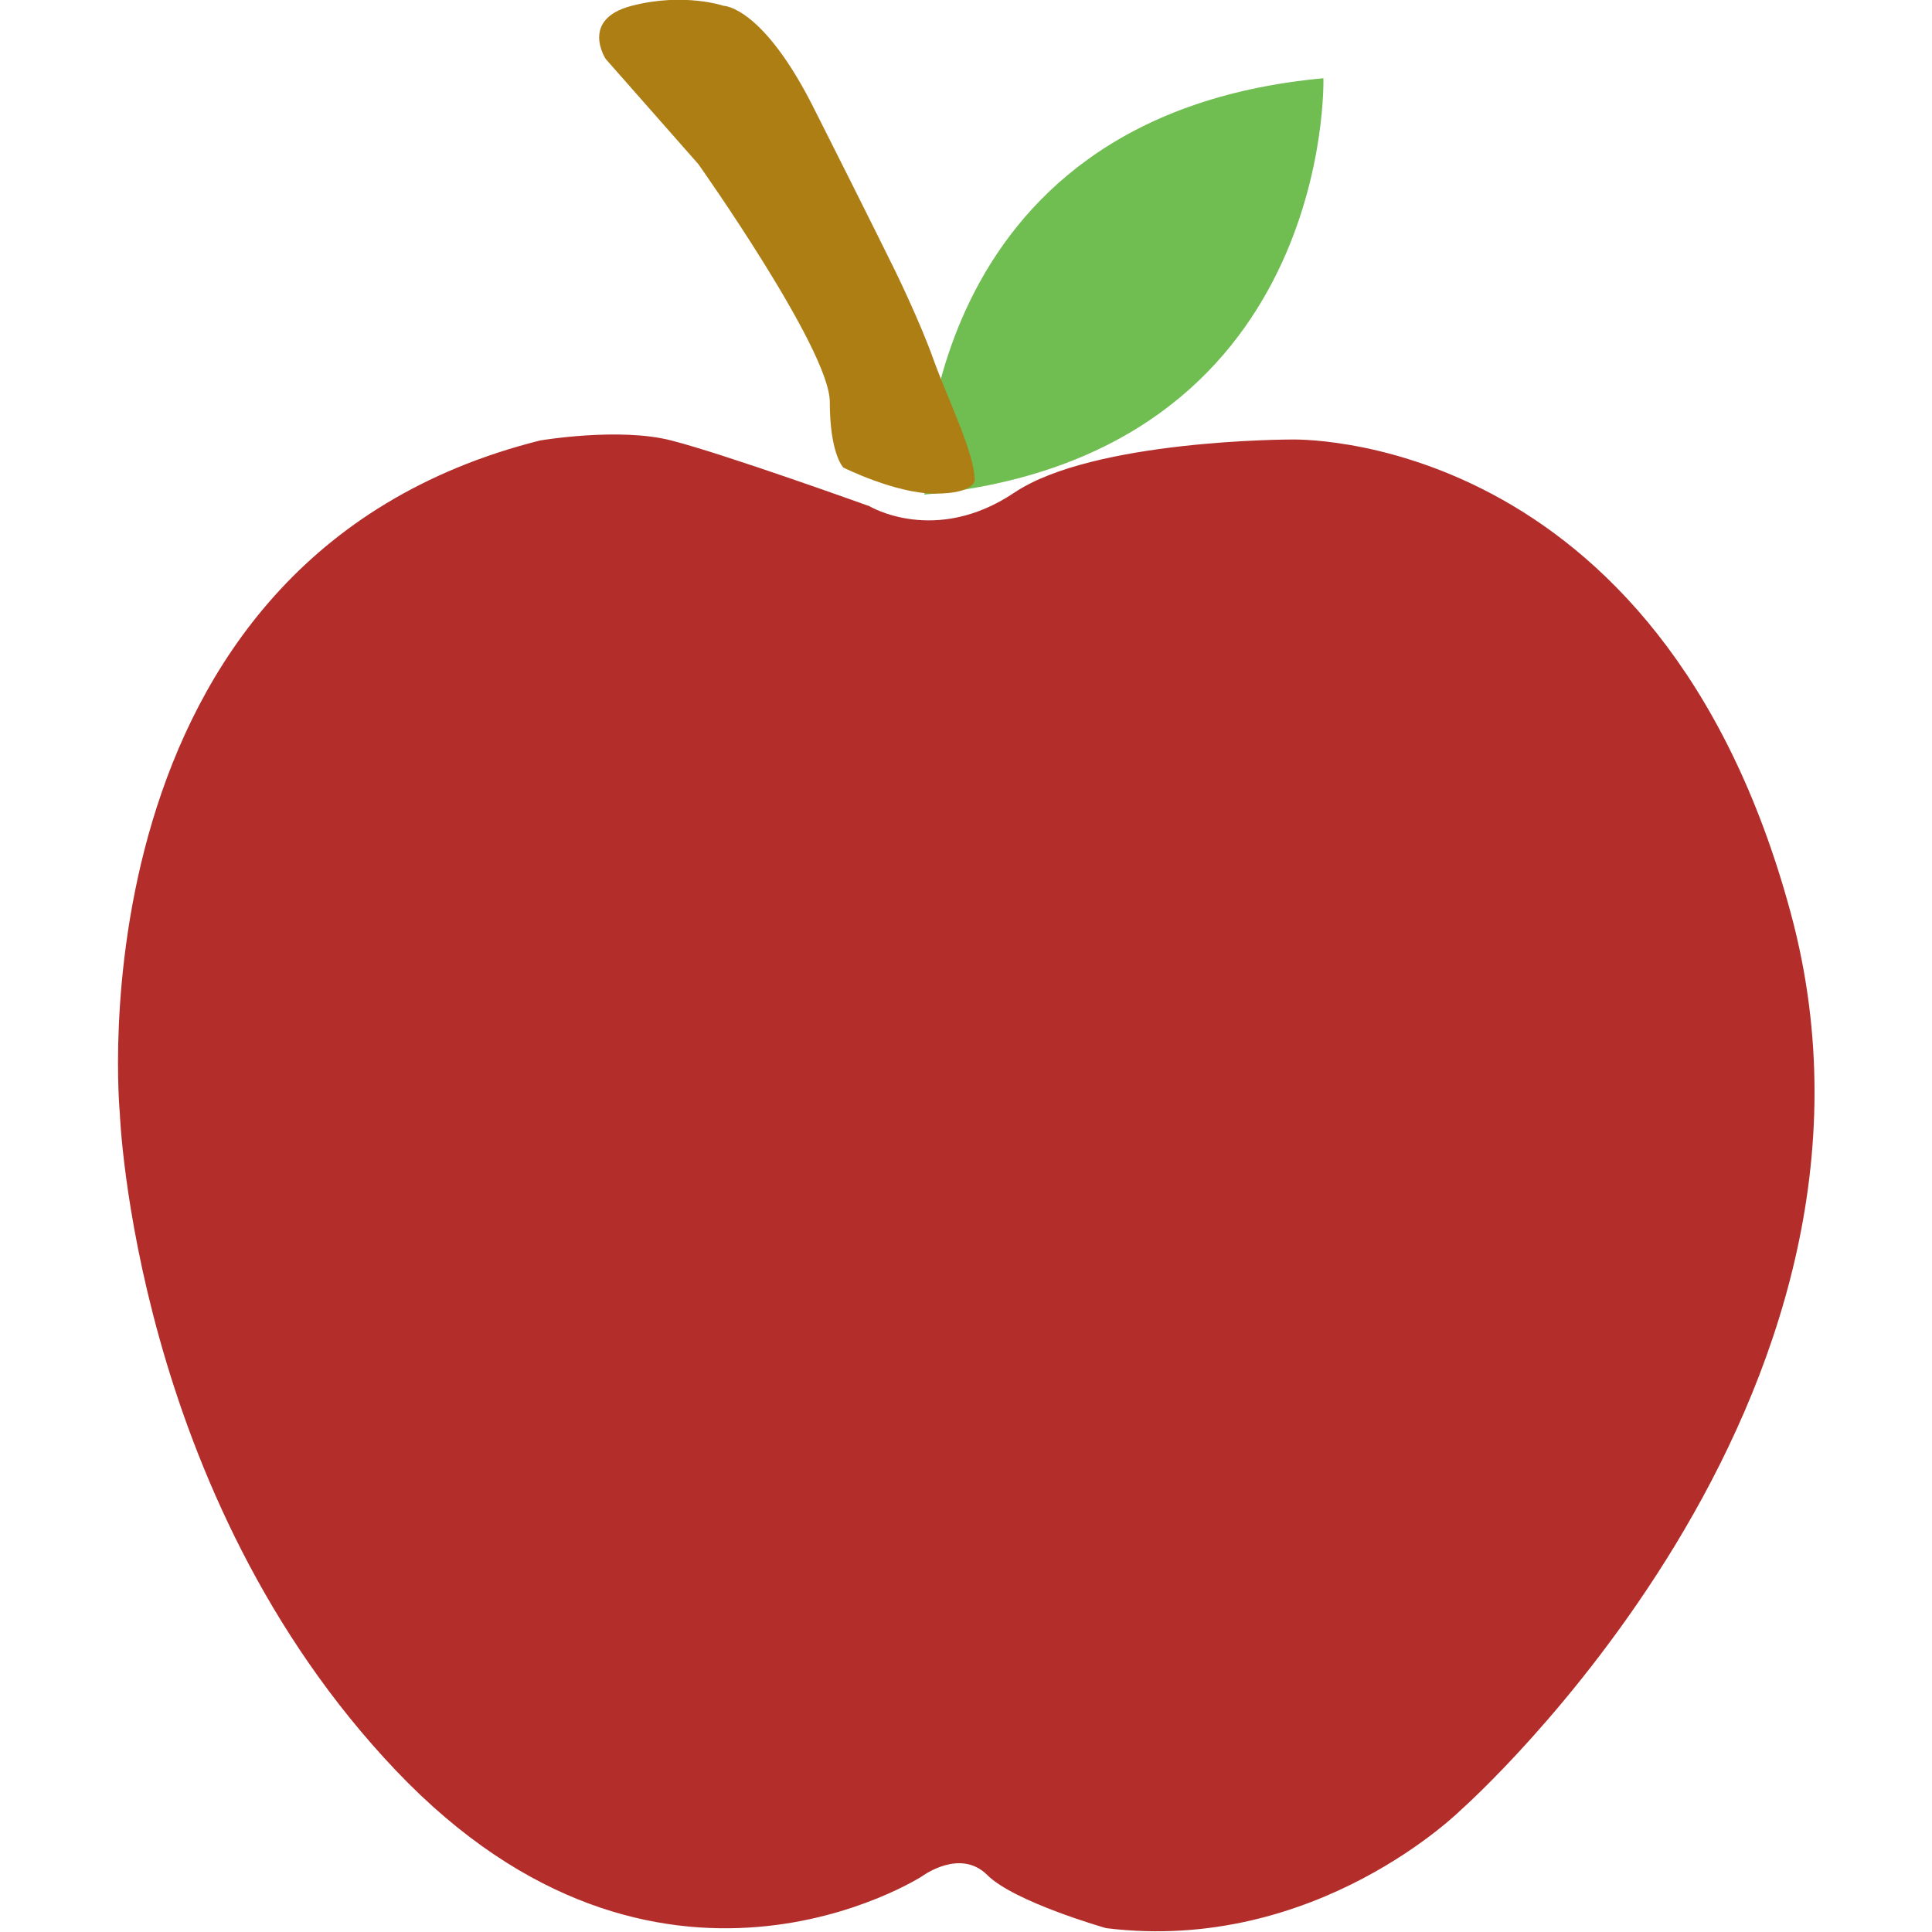 <?xml version="1.0" encoding="utf-8"?>
<!-- Generator: Adobe Illustrator 24.0.1, SVG Export Plug-In . SVG Version: 6.00 Build 0)  -->
<svg version="1.1" id="Layer_1" xmlns="http://www.w3.org/2000/svg" xmlns:xlink="http://www.w3.org/1999/xlink" x="0px" y="0px"
	 viewBox="0 0 200 200" style="enable-background:new 0 0 200 200;" xml:space="preserve">
<style type="text/css">
	.st0{display:none;}
	.st1{fill:#70BD51;}
	.st2{fill:#B32E2B;}
	.st3{fill:#AD7E14;}
</style>
<g id="Layer_1_1_" class="st0">
</g>
<g id="Layer_2_1_">
	<path class="st1" d="M137,8.1c0,0,1.1,39.1-41.3,43.1C95.7,51.1,94.6,12,137,8.1z"/>
	<path class="st2" d="M95.5,194.2c0,0-27.3,17.7-54.5-10.9s-28.6-68.1-28.6-68.1S6.9,57.9,55.9,45.6c0,0,8.2-1.4,13.6,0
		C75,47,90,52.4,90,52.4s6.8,4.1,15-1.4s28.6-5.5,28.6-5.5s38.2-1.4,51.8,49.1s-34.1,92.7-34.1,92.7s-15,15-36.8,12.3
		c0,0-9.5-2.7-12.3-5.5S95.5,194.2,95.5,194.2z"/>
	<path class="st3" d="M100.9,49.7c0,0,0,1.4-4.1,1.4c-4.1,0-9.5-2.7-9.5-2.7s-1.4-1.4-1.4-6.8S72.3,17,72.3,17L62.7,6.1
		c0,0-2.7-4.1,2.7-5.5s9.5,0,9.5,0s4.1,0,9.5,10.9c5.5,10.9,8.2,16.4,8.2,16.4s2.7,5.5,4.1,9.5C98.2,41.5,100.9,47,100.9,49.7z"/>
</g>
</svg>
